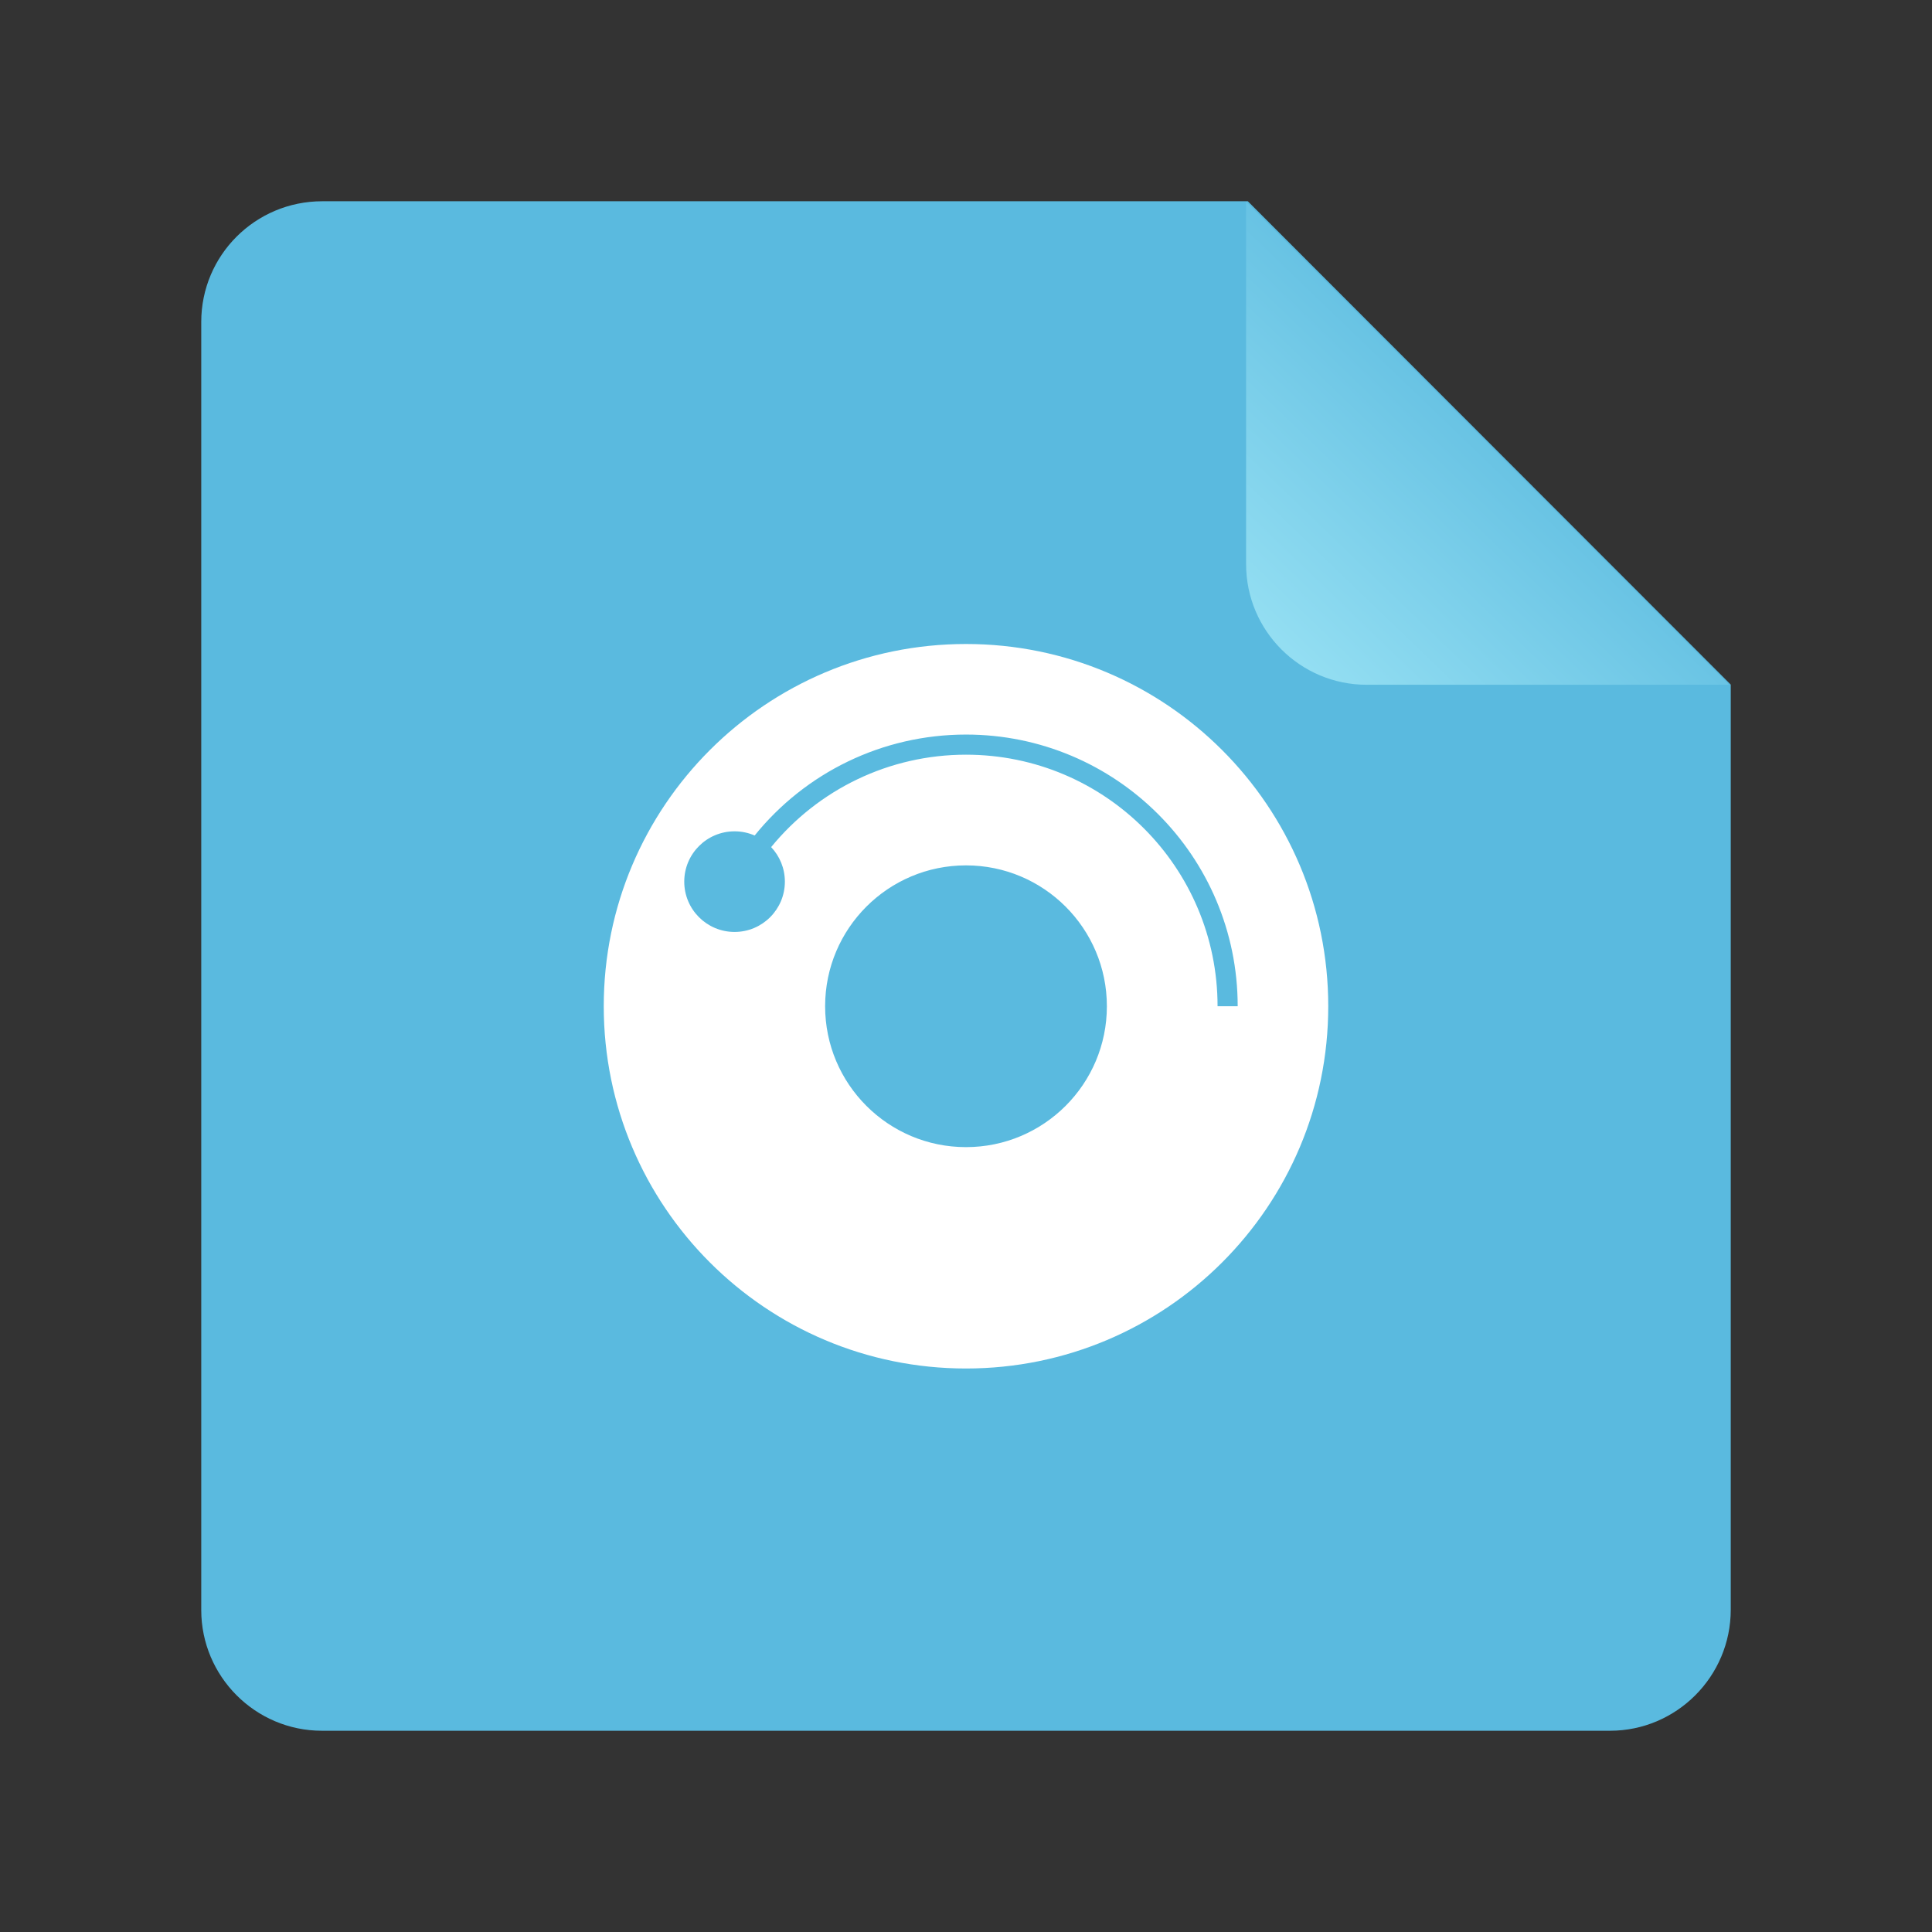 <?xml version="1.0" encoding="UTF-8"?>
<svg width="48px" height="48px" viewBox="0 0 48 48" version="1.1" xmlns="http://www.w3.org/2000/svg" xmlns:xlink="http://www.w3.org/1999/xlink">
    <rect x="0" y="0" width="48" height="48" fill="#333333" stroke="none"/>
    <!-- Generator: Sketch 41.2 (35397) - http://www.bohemiancoding.com/sketch -->
    <title>application-x-cue</title>
    <desc>Created with Sketch.</desc>
    <defs>
        <linearGradient x1="90.7%" y1="6.565%" x2="35.327%" y2="64.144%" id="linearGradient-1">
            <stop stop-color="#93DEF2" offset="0%"></stop>
            <stop stop-color="#5ABADF" offset="100%"></stop>
        </linearGradient>
    </defs>
    <g id="Page-1" stroke="none" stroke-width="1" fill="none" fill-rule="evenodd">
        <g id="application-x-cue">
            <path d="M5,7.998 C5,6.342 6.343,5 8.008,5 L31.002,5 L43,17.009 L43,39.993 C43,41.654 41.648,43 40.002,43 L7.998,43 C6.342,43 5,41.648 5,40.002 L5,7.998 Z" id="Rectangle-219" fill="#5ABADF"></path>
            <path d="M30.959,5.013 L42.959,17.013 L42.959,8.01 C42.959,6.355 41.617,5.013 39.962,5.013 L30.959,5.013 Z" id="Path-406" fill="url(#linearGradient-1)" transform="translate(36.959, 11.013) rotate(180) translate(-36.959, -11.013) "></path>
            <path d="M19.159,21.046 C19.37,21.27 19.5,21.572 19.5,21.904 C19.5,22.594 18.94,23.154 18.25,23.154 C17.56,23.154 17,22.594 17,21.904 C17,21.214 17.56,20.654 18.25,20.654 C18.427,20.654 18.596,20.691 18.749,20.758 C20.014,19.192 21.927,18.25 24,18.25 C27.728,18.25 30.75,21.272 30.75,25 L30.25,25 C30.25,21.548 27.452,18.75 24,18.75 C22.092,18.75 20.331,19.612 19.159,21.046 Z M24,34 C28.971,34 33,29.971 33,25 C33,20.029 28.971,16 24,16 C19.029,16 15,20.029 15,25 C15,29.971 19.029,34 24,34 Z M24,28.5 C25.933,28.5 27.5,26.933 27.5,25 C27.5,23.067 25.933,21.5 24,21.5 C22.067,21.5 20.5,23.067 20.5,25 C20.5,26.933 22.067,28.5 24,28.5 Z" id="Combined-Shape" fill="#FFFFFF"></path>
        </g>
    </g>
</svg>